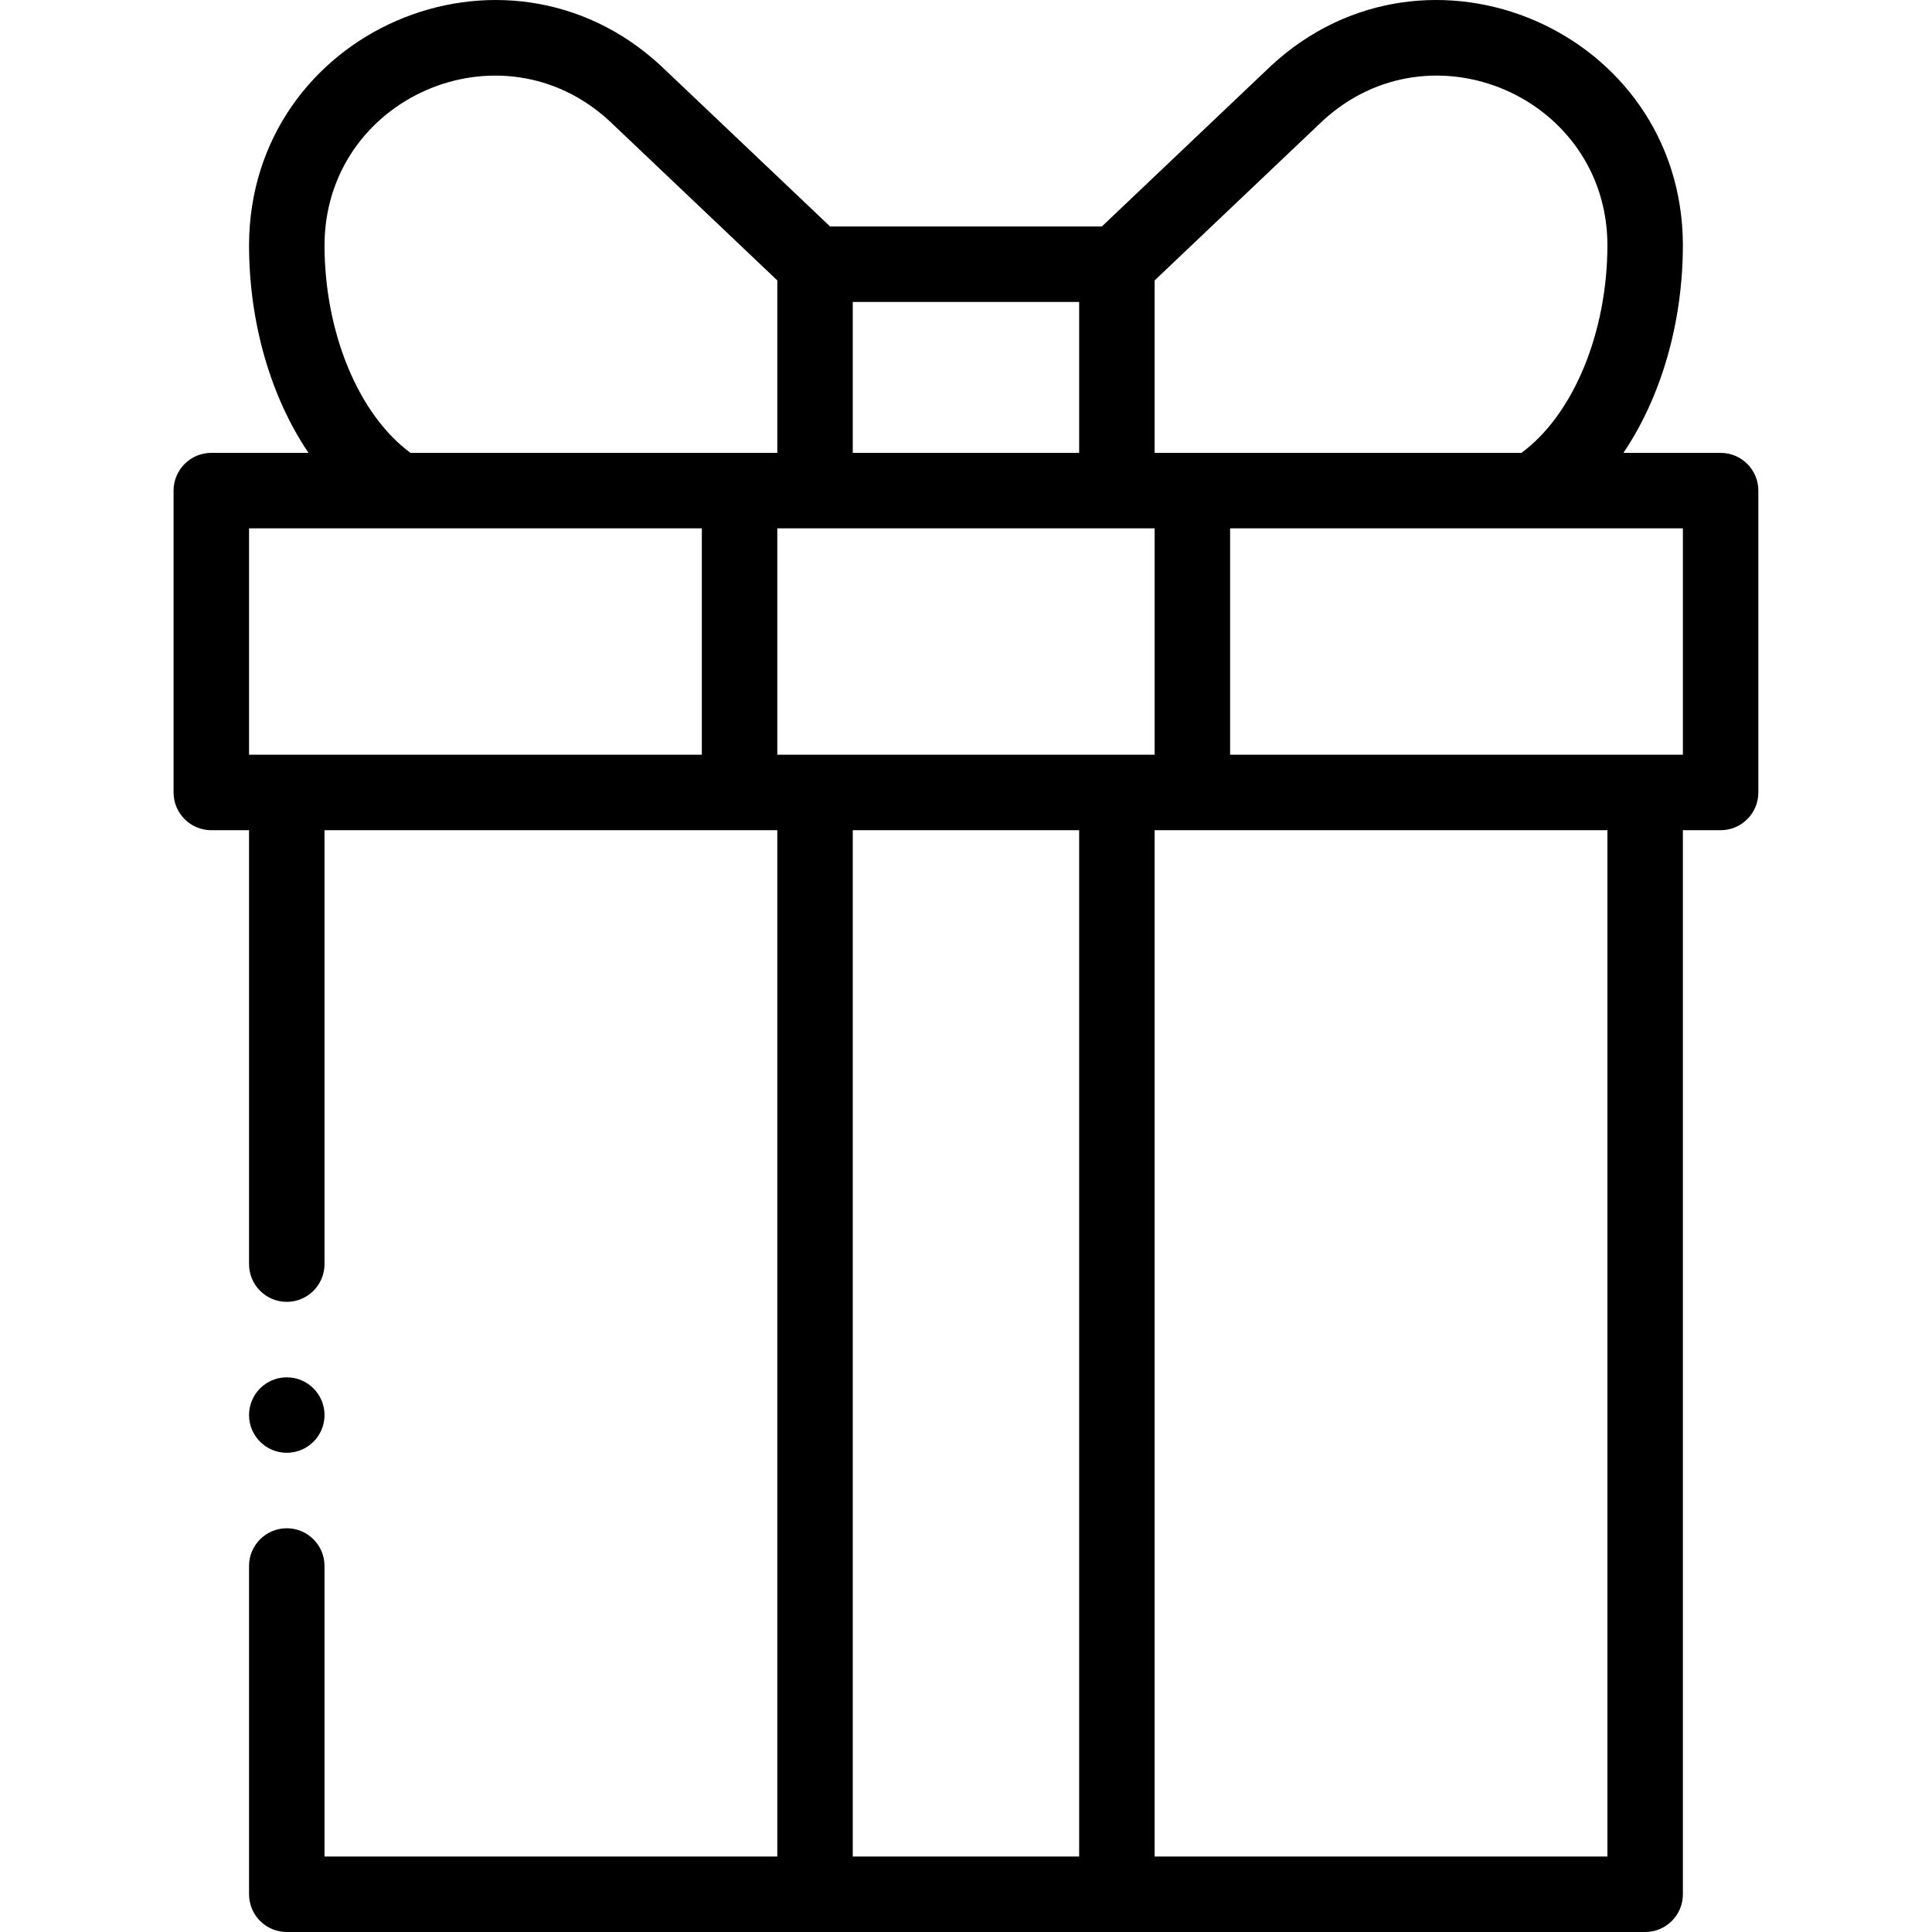 <svg height="512pt" viewBox="-46 0 512 512" width="512pt" xmlns="http://www.w3.org/2000/svg"><path d="m399.984 502v-281.988h9.996c5.523 0 10-4.477 10-10v-79.996c0-5.52-4.477-10-10-10h-25.758c9.93-14.707 15.762-34.34 15.762-55.215-.273-56.555-67.605-85.77-109.105-47.402-.031.031-.062.062-.098.094l-44.781 42.527h-72.016s-44.848-42.59-44.883-42.621c-41.469-38.344-108.832-9.207-109.102 47.449 0 20.844 5.828 40.469 15.758 55.168h-25.758c-5.523 0-10 4.48-10 10v79.996c0 5.523 4.477 10 10 10h10v114.992c0 5.523 4.477 10 10 10 5.52 0 10-4.477 10-10v-114.992h119.992v271.988h-119.992v-76.996c0-5.523-4.48-10-10-10-5.523 0-10 4.477-10 10v86.996c0 5.523 4.477 10 10 10h359.984c5.523 0 10-4.477 10-10zm0-301.988h-119.996v-59.996h119.996zm-239.992 0v-59.996h99.996v59.996zm144.512-167.973c28.789-26.551 75.293-6.168 75.48 32.809 0 23.367-9.07 45.082-22.793 55.168h-97.203v-45.703zm-64.516 47.98v39.996h-59.996v-39.996zm-199.988-15.121c.188-39.117 46.734-59.363 75.48-32.859l44.512 42.273v45.703h-97.199c-13.727-10.086-22.793-31.797-22.793-55.117zm-20 75.117h119.992v59.996h-119.992zm159.992 79.996h59.996v271.988h-59.996zm79.996 271.988v-271.988h119.996v271.988zm0 0"/><path d="m30 385.004c5.52 0 10-4.477 10-9.996 0-5.523-4.48-10-10-10s-10 4.477-10 10c0 5.52 4.48 9.996 10 9.996zm0 0"/></svg>